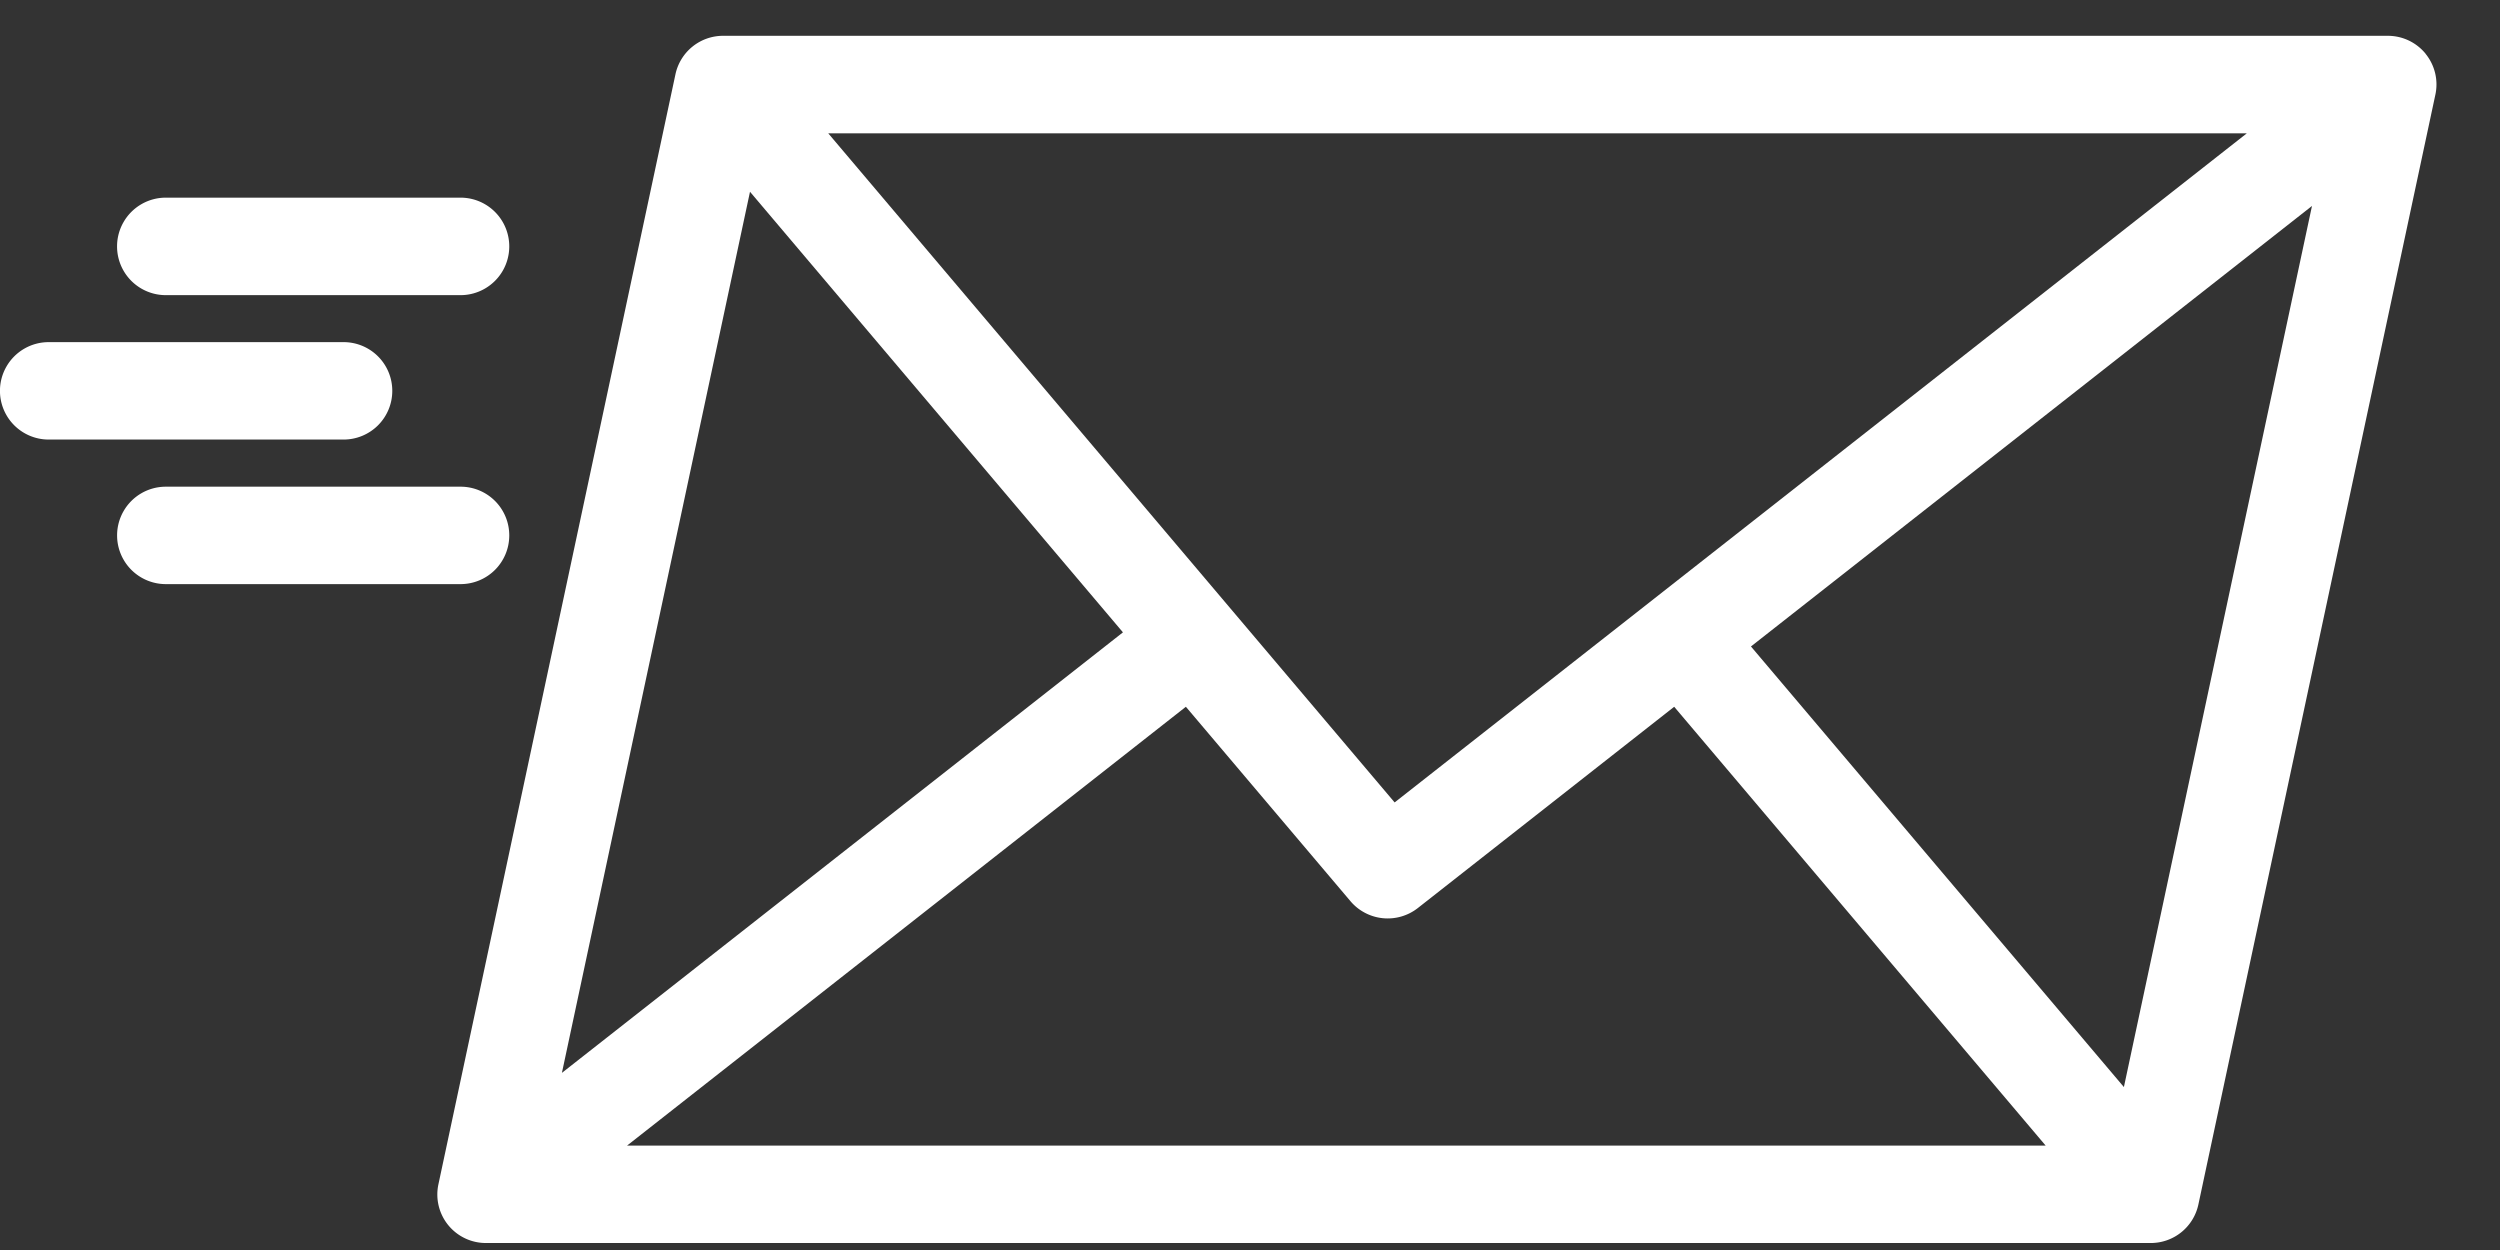 <svg xmlns="http://www.w3.org/2000/svg" width="34" height="17" viewBox="0 0 34 17"><rect x="0" y="0" width="34" height="17" fill="#333333" stroke="none"/><g><g><g><path fill="#fff" d="M28.885 14.784l-5.072-5.992 7.63-5.991zM10.2 2.608L15.272 8.6l-7.63 5.991zm8.767 8.305l-7.703-9.1h19.293zm-.6 1.344a.664.664 0 0 0 .916.092l3.486-2.737 5.052 5.968H8.528l7.6-5.968zM32.99.733a.662.662 0 0 0-.515-.246H9.834a.662.662 0 0 0-.648.524L5.963 16.104a.66.66 0 0 0 .648.801h22.64a.662.662 0 0 0 .647-.524l3.223-15.093a.66.66 0 0 0-.132-.555z"/></g><g><path fill="#fff" d="M2.255 4.014h4.008a.662.662 0 1 0 0-1.326H2.255a.662.662 0 1 0 0 1.326z"/></g><g><path fill="#fff" d="M5.335 5.316a.662.662 0 0 0-.663-.663H.662a.662.662 0 1 0 0 1.325h4.01a.662.662 0 0 0 .663-.662z"/></g><g><path fill="#fff" d="M6.926 7.281a.662.662 0 0 0-.663-.662H2.255a.662.662 0 1 0 0 1.325h4.008a.662.662 0 0 0 .663-.663z"/></g></g></g></svg>